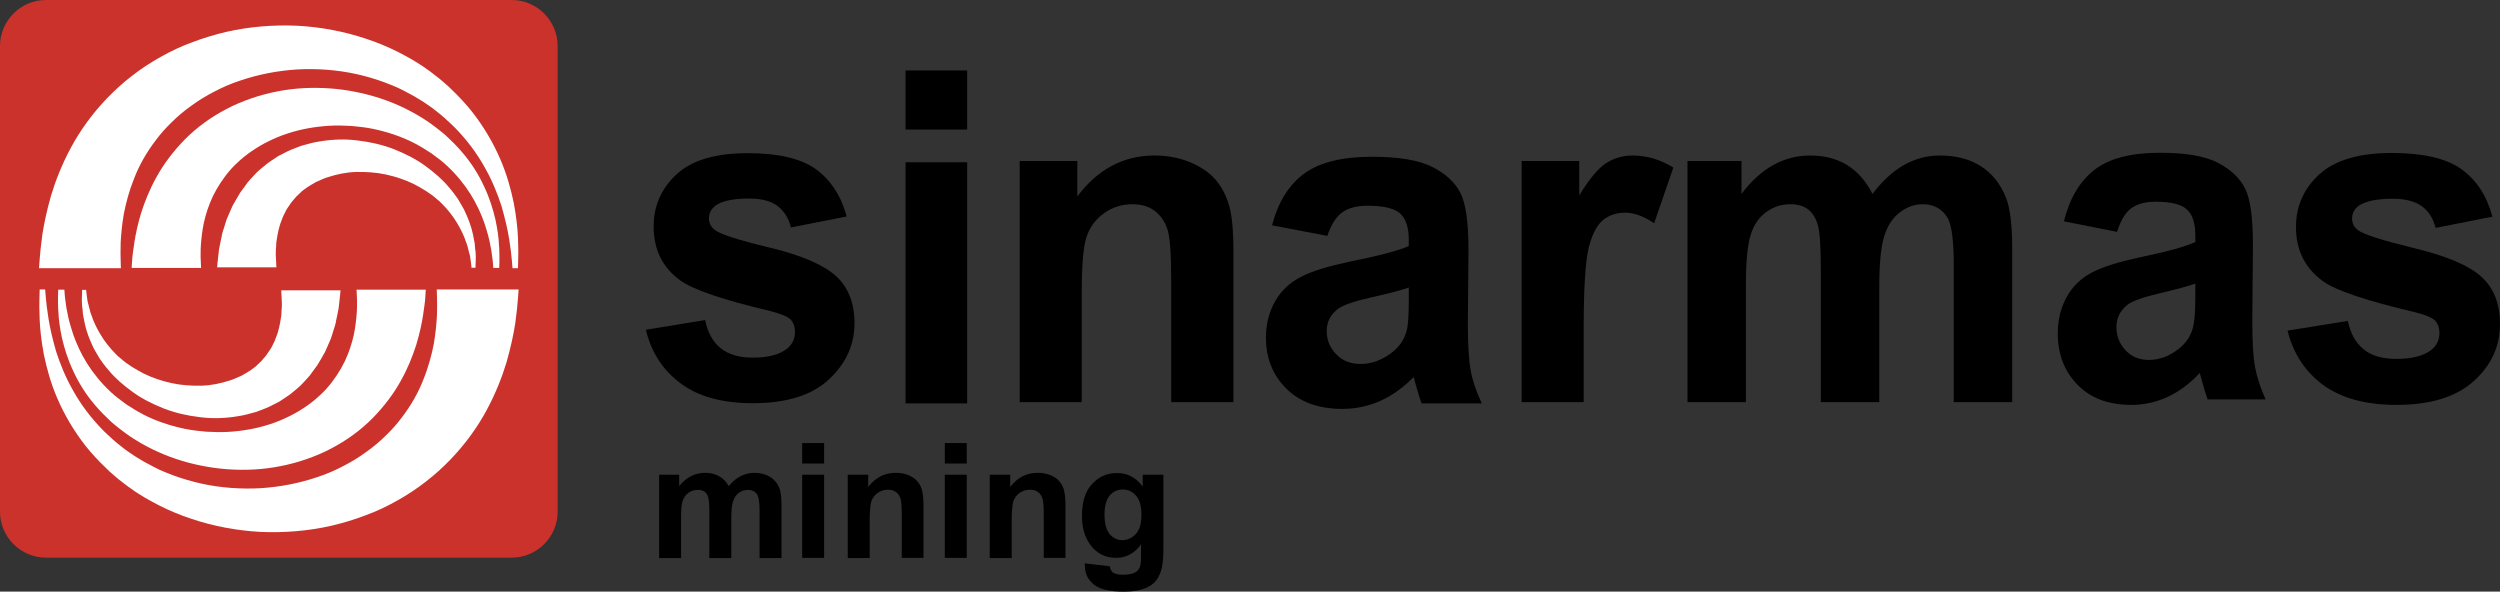 <?xml version="1.0" encoding="utf-8"?>
<!-- Generator: Adobe Illustrator 20.1.0, SVG Export Plug-In . SVG Version: 6.00 Build 0)  -->
<svg version="1.1" xmlns="http://www.w3.org/2000/svg" xmlns:xlink="http://www.w3.org/1999/xlink" x="0px" y="0px"
	 viewBox="0 0 1184.9 280.4" style="enable-background:new 0 0 1184.9 280.4;" xml:space="preserve">
<rect x="0" y="0" width="1184.9" height="280.4" fill="#333333" stroke="none"/>
<style type="text/css">
	.st0{display:none;}
	.st1{display:inline;}
	.st2{fill:#868686;}
	.st3{fill:#CC322C;}
	.st4{fill:#FFFFFF;}
	.st5{fill:#000000;}
</style>
<g id="Layer_19">
</g>
<g id="Layer_18">
</g>
<g id="Layer_17">
</g>
<g id="Layer_16">
</g>
<g id="Layer_15">
</g>
<g id="Layer_14">
</g>
<g id="Layer_13">
</g>
<g id="Layer_12" class="st0">
	<g class="st1">
		<path class="st2" d="M306.1,156.3l28.1-4.6c1.2,5.8,3.6,10.3,7.3,13.3c3.7,3,8.8,4.5,15.3,4.5c7.2,0,12.7-1.4,16.3-4.3
			c2.5-2,3.7-4.7,3.7-8c0-2.3-0.7-4.2-2-5.7c-1.4-1.4-4.5-2.7-9.4-4c-22.6-5.3-36.9-10.2-43-14.6c-8.4-6.1-12.6-14.6-12.6-25.5
			c0-9.8,3.6-18.1,10.9-24.8c7.2-6.7,18.5-10,33.7-10c14.5,0,25.2,2.5,32.3,7.6c7,5.1,11.9,12.5,14.6,22.4l-26.4,5.2
			c-1.1-4.4-3.3-7.8-6.4-10.2c-3.2-2.4-7.7-3.5-13.5-3.5c-7.4,0-12.7,1.1-15.8,3.3c-2.1,1.6-3.2,3.6-3.2,6.1c0,2.1,0.9,4,2.8,5.5
			c2.5,2,11.2,4.8,26.2,8.4c14.9,3.6,25.3,8.1,31.2,13.4c5.8,5.3,8.8,12.8,8.8,22.3c0,10.4-4.1,19.3-12.2,26.8
			c-8.1,7.5-20.1,11.2-36,11.2c-14.4,0-25.8-3.1-34.2-9.4C314.2,175.5,308.7,167,306.1,156.3z"/>
		<path class="st2" d="M429.2,61.4v-28h29.2v28H429.2z M429.2,191.2V76.9h29.2v114.3H429.2z"/>
		<path class="st2" d="M584.5,190.6h-29.4v-58.3c0-12.3-0.6-20.3-1.9-24c-1.3-3.6-3.3-6.4-6.1-8.5c-2.8-2-6.2-3-10.2-3
			c-5.1,0-9.7,1.4-13.7,4.3c-4,2.9-6.8,6.7-8.3,11.4c-1.5,4.7-2.2,13.5-2.2,26.3v51.8h-29.4V76.3h27.3v16.8
			c9.7-12.9,21.9-19.4,36.6-19.4c6.5,0,12.4,1.2,17.8,3.6c5.4,2.4,9.4,5.5,12.2,9.2c2.8,3.7,4.7,8,5.8,12.7
			c1.1,4.7,1.6,11.5,1.6,20.3V190.6z"/>
		<path class="st2" d="M629.1,111.8l-26.2-5c2.9-11.1,8-19.2,15.2-24.5c7.2-5.3,17.9-8,32-8c12.9,0,22.4,1.6,28.7,4.8
			c6.3,3.2,10.7,7.2,13.3,12.2c2.6,4.9,3.9,13.9,3.9,27.1l-0.3,35.3c0,10,0.5,17.5,1.4,22.2c0.9,4.8,2.7,9.9,5.2,15.3h-28.5
			c-0.8-2-1.7-5-2.8-8.9c-0.5-1.8-0.8-3-1-3.6c-4.9,5-10.2,8.8-15.8,11.3c-5.6,2.5-11.6,3.8-18,3.8c-11.2,0-20.1-3.2-26.5-9.6
			c-6.5-6.4-9.7-14.5-9.7-24.2c0-6.5,1.5-12.2,4.4-17.3c2.9-5.1,7.1-8.9,12.4-11.6c5.3-2.7,13-5,22.9-7.1c13.5-2.7,22.8-5.1,28-7.4
			v-3c0-5.8-1.4-10-4.1-12.4c-2.7-2.5-7.9-3.7-15.5-3.7c-5.1,0-9.1,1.1-12,3.2C633.2,102.8,630.9,106.5,629.1,111.8z M667.7,136.3
			c-3.7,1.3-9.5,2.8-17.6,4.6c-8,1.8-13.2,3.6-15.7,5.3c-3.8,2.8-5.6,6.4-5.6,10.7c0,4.2,1.5,7.9,4.5,11c3,3.1,6.8,4.6,11.5,4.6
			c5.2,0,10.2-1.8,14.9-5.4c3.5-2.7,5.8-6.1,6.9-10c0.8-2.6,1.1-7.5,1.1-14.7V136.3z"/>
		<path class="st2" d="M750.5,190.6h-29.3V76.3h27.3v16.3c4.7-7.7,8.9-12.7,12.6-15.2c3.7-2.4,8-3.7,12.7-3.7
			c6.7,0,13.1,1.9,19.3,5.7l-9.1,26.4c-4.9-3.3-9.5-5-13.8-5c-4.1,0-7.6,1.2-10.4,3.5c-2.9,2.3-5.1,6.6-6.7,12.6
			c-1.6,6.1-2.5,18.9-2.5,38.3V190.6z"/>
		<path class="st2" d="M799.9,76.3h25.5v15.6c9.1-12.1,20-18.2,32.6-18.2c6.7,0,12.5,1.5,17.4,4.5c4.9,3,9,7.6,12.1,13.7
			c4.6-6.1,9.6-10.7,14.9-13.7c5.3-3,11-4.5,17-4.5c7.7,0,14.2,1.7,19.5,5.1c5.3,3.4,9.3,8.4,11.9,15c1.9,4.9,2.9,12.8,2.9,23.7
			v73.1H926v-65.3c0-11.3-1-18.7-2.9-22c-2.6-4.3-6.5-6.5-11.8-6.5c-3.9,0-7.5,1.3-10.9,3.9c-3.4,2.6-5.9,6.4-7.4,11.4
			c-1.5,5-2.3,12.9-2.3,23.6v54.9h-27.7v-62.7c0-11.1-0.5-18.3-1.5-21.5c-1-3.2-2.5-5.6-4.6-7.2c-2.1-1.6-4.9-2.4-8.4-2.4
			c-4.3,0-8.1,1.3-11.5,3.8c-3.4,2.5-5.9,6.1-7.3,10.9c-1.5,4.7-2.2,12.6-2.2,23.6v55.5h-27.7V76.3z"/>
		<path class="st2" d="M1003.4,109.9l-25.2-5c2.8-11.1,7.7-19.2,14.6-24.5c6.9-5.3,17.2-8,30.8-8c12.4,0,21.6,1.6,27.7,4.8
			c6.1,3.2,10.3,7.2,12.8,12.2c2.5,4.9,3.7,13.9,3.7,27.1l-0.3,35.3c0,10,0.4,17.5,1.3,22.2c0.9,4.8,2.6,9.9,5,15.3h-27.5
			c-0.7-2-1.6-5-2.7-8.9c-0.5-1.8-0.8-3-1-3.6c-4.7,5-9.8,8.8-15.2,11.3c-5.4,2.5-11.2,3.8-17.3,3.8c-10.8,0-19.3-3.2-25.5-9.6
			c-6.2-6.4-9.3-14.5-9.3-24.2c0-6.5,1.4-12.2,4.2-17.3c2.8-5.1,6.8-8.9,11.9-11.6c5.1-2.7,12.5-5,22.1-7.1c13-2.7,22-5.1,27-7.4v-3
			c0-5.8-1.3-10-4-12.4c-2.6-2.5-7.6-3.7-14.9-3.7c-4.9,0-8.8,1.1-11.6,3.2C1007.3,100.8,1005.1,104.5,1003.4,109.9z M1040.5,134.4
			c-3.6,1.3-9.2,2.8-16.9,4.6c-7.7,1.8-12.7,3.6-15.1,5.3c-3.6,2.8-5.4,6.4-5.4,10.7c0,4.2,1.4,7.9,4.3,11c2.9,3.1,6.6,4.6,11.1,4.6
			c5,0,9.8-1.8,14.3-5.4c3.4-2.7,5.6-6.1,6.6-10c0.7-2.6,1.1-7.5,1.1-14.7V134.4z"/>
		<path class="st2" d="M1084.2,156.7l28.6-4.6c1.2,5.9,3.7,10.4,7.4,13.4c3.7,3.1,8.9,4.6,15.6,4.6c7.4,0,12.9-1.4,16.6-4.3
			c2.5-2,3.8-4.7,3.8-8.1c0-2.3-0.7-4.2-2-5.7c-1.4-1.4-4.6-2.8-9.5-4c-23-5.4-37.6-10.3-43.7-14.7c-8.5-6.2-12.8-14.7-12.8-25.7
			c0-9.9,3.7-18.2,11.1-25c7.4-6.7,18.8-10.1,34.3-10.1c14.7,0,25.7,2.5,32.9,7.6c7.2,5.1,12.1,12.6,14.8,22.6l-26.9,5.3
			c-1.2-4.5-3.3-7.9-6.5-10.2c-3.2-2.4-7.8-3.6-13.8-3.6c-7.5,0-12.9,1.1-16.1,3.3c-2.2,1.6-3.2,3.6-3.2,6.1c0,2.2,0.9,4,2.8,5.5
			c2.6,2,11.5,4.8,26.6,8.5c15.2,3.7,25.8,8.1,31.8,13.5c6,5.4,8.9,12.9,8.9,22.5c0,10.5-4.1,19.5-12.4,27
			c-8.3,7.5-20.5,11.3-36.6,11.3c-14.7,0-26.3-3.2-34.9-9.5C1092.5,176.1,1086.9,167.5,1084.2,156.7z"/>
	</g>
</g>
<g id="Layer_11">
</g>
<g id="Layer_10">
</g>
<g id="Layer_9">
</g>
<g id="Layer_8">
</g>
<g id="Layer_7">
</g>
<g id="Layer_6">
</g>
<g id="Layer_5">
</g>
<g id="Layer_4">
</g>
<g id="Layer_2">
	<g>
		<path class="st3" d="M242.5,264.3H21.8c-12,0-21.8-9.8-21.8-21.8V21.8C0,9.8,9.8,0,21.8,0h220.7c12,0,21.8,9.8,21.8,21.8v220.7
			C264.3,254.5,254.5,264.3,242.5,264.3z"/>
		<path class="st4" d="M242.9,127.1c0,0-0.1-1.3-0.3-3.7c-0.2-2.4-0.6-5.9-1.3-10.2c-0.7-4.4-1.9-9.6-3.6-15.5
			c-1.9-5.8-4.4-12.2-8.1-18.6c-3.6-6.5-8.4-12.9-14.2-18.8c-3-2.9-6.1-5.8-9.6-8.4c-1.7-1.4-3.6-2.5-5.4-3.8
			c-1.9-1.1-3.8-2.4-5.8-3.4c-1.9-1.1-4-2.1-6-3.1c-2.1-0.9-4.2-1.8-6.4-2.6c-4.3-1.6-8.8-2.9-13.3-3.9c-9.1-2-18.6-2.7-28-2.2
			c-9.4,0.6-18.6,2.4-27.1,5.3c-4.3,1.4-8.4,3.2-12.2,5.2c-3.9,2-7.5,4.2-10.9,6.7c-3.4,2.4-6.5,5-9.3,7.8c-2.8,2.7-5.4,5.6-7.6,8.6
			c-4.5,5.9-7.9,12-10.2,18c-2.4,5.9-3.9,11.7-4.9,16.8c-0.9,5.2-1.3,9.8-1.5,13.6c-0.1,3.8-0.1,6.9,0,9c0.1,2.1,0.1,3.2,0.1,3.2
			H18.5c0,0,0.1-1.5,0.3-4.2c0.2-2.7,0.6-6.8,1.3-11.9c0.8-5.1,2.1-11.3,4.1-18.3c2.1-7,5.1-14.7,9.4-22.7c4.3-8,10-16,17.2-23.5
			c3.6-3.7,7.5-7.3,11.7-10.5c4.2-3.3,8.8-6.3,13.6-9c4.8-2.7,9.8-5.1,15.1-7c5.2-2,10.6-3.6,16.1-4.9c11-2.5,22.4-3.4,33.6-2.9
			c11.2,0.6,22.3,2.7,32.7,6.2c5.2,1.7,10.2,3.8,15,6.2c2.4,1.2,4.7,2.5,7,3.8c2.2,1.4,4.5,2.7,6.6,4.3c2.1,1.4,4.1,3.1,6.1,4.6
			c1.9,1.7,3.9,3.2,5.6,5c3.6,3.4,6.9,7,9.8,10.6c5.8,7.4,10.2,15.1,13.4,22.5c3.2,7.4,5.1,14.5,6.4,20.8c1.2,6.3,1.8,11.9,2,16.5
			c0.2,4.6,0.2,8.2,0.1,10.6c-0.1,2.4-0.1,3.8-0.1,3.8H242.9z"/>
		<path class="st4" d="M233.8,127.1c0,0-0.1-1-0.2-2.8c-0.1-0.9-0.2-2-0.4-3.2c-0.2-1.3-0.3-2.7-0.7-4.3c-0.5-3.2-1.6-7.1-3-11.3
			c-1.5-4.2-3.6-8.9-6.5-13.5c-2.9-4.6-6.6-9.2-11.1-13.4c-2.2-2.1-4.8-4-7.4-5.9c-2.7-1.8-5.5-3.5-8.4-5c-5.9-3-12.5-5.2-19.2-6.6
			c-3.4-0.7-6.8-1.1-10.3-1.4c-3.5-0.2-7-0.3-10.4-0.1c-6.9,0.4-13.7,1.6-20,3.7c-3.1,1-6.2,2.3-9,3.7c-2.9,1.4-5.5,3-8,4.7
			c-2.5,1.7-4.8,3.6-6.8,5.5c-2.1,1.9-3.9,4-5.5,6.1c-3.2,4.2-5.7,8.6-7.4,12.9c-1.7,4.3-2.8,8.4-3.4,12.1c-0.6,3.8-0.9,7.1-1,9.9
			c-0.1,2.8,0,5,0.1,6.5c0.1,1.5,0.1,2.3,0.1,2.3H62.4c0,0,0.1-1.1,0.2-3.2c0.1-2.1,0.5-5.1,1.1-9c0.6-3.9,1.6-8.6,3.2-13.9
			c1.7-5.3,4-11.2,7.4-17.2c3.3-6,7.9-12.1,13.4-17.7c2.8-2.8,5.8-5.4,9.1-7.8c3.3-2.4,6.8-4.6,10.5-6.5c3.7-2,7.6-3.6,11.6-5
			c4-1.4,8.1-2.5,12.2-3.3c8.3-1.7,16.9-2.1,25.3-1.5c4.2,0.3,8.4,0.9,12.4,1.7c4.1,0.8,8.1,1.9,12,3.2c7.8,2.6,15,6.2,21.5,10.5
			c3.2,2.2,6.2,4.5,9,6.9c2.7,2.5,5.3,5.1,7.6,7.8c4.6,5.3,8.1,11,10.6,16.5c2.6,5.5,4.2,10.8,5.3,15.5c1,4.7,1.6,8.9,1.7,12.3
			c0.2,1.7,0.1,3.3,0.2,4.6c0,1.4,0,2.5,0,3.3c-0.1,1.8-0.1,2.8-0.1,2.8H233.8z"/>
		<path class="st4" d="M223.5,127.1c0,0-0.1-0.7-0.2-1.9c-0.1-0.6-0.2-1.4-0.3-2.3c-0.1-0.4-0.1-0.9-0.2-1.4c-0.1-0.5-0.2-1-0.4-1.5
			c-0.3-1.1-0.6-2.3-0.9-3.6c-0.4-1.3-1-2.6-1.5-4.1c-1.2-2.9-2.8-5.9-4.9-9c-0.5-0.8-1.2-1.5-1.7-2.3c-0.6-0.7-1.2-1.5-1.9-2.3
			c-0.7-0.7-1.4-1.4-2.1-2.2c-0.4-0.4-0.7-0.7-1.1-1.1c-0.4-0.3-0.8-0.7-1.2-1c-3.1-2.8-7-5.1-11-7.2c-4.1-2-8.6-3.5-13.2-4.5
			c-4.6-1-9.4-1.3-14-1.2c-4.7,0.1-9.2,1.1-13.3,2.4c-2.1,0.6-4,1.6-5.9,2.4c-1.8,1.1-3.6,2-5.1,3.2c-0.8,0.6-1.6,1.1-2.2,1.8
			c-0.7,0.6-1.4,1.3-2,1.9c-1.1,1.4-2.4,2.6-3.3,4.2c-0.5,0.7-1,1.4-1.4,2.1c-0.4,0.7-0.7,1.5-1.1,2.2c-0.2,0.4-0.4,0.7-0.5,1
			c-0.1,0.4-0.3,0.8-0.4,1.1c-0.3,0.7-0.5,1.4-0.8,2.1c-0.3,0.7-0.4,1.4-0.6,2.1c-0.2,0.7-0.4,1.4-0.5,2.1c-0.2,0.6-0.3,1.4-0.4,2
			c-0.1,0.7-0.2,1.3-0.3,1.9c-0.1,0.6-0.2,1.2-0.2,1.8c0,0.6,0,1.2-0.1,1.8c-0.1,1.1-0.1,2.1-0.1,3.1c0.2,3.8,0.3,6,0.3,6h-28.1
			c0,0,0.1-0.8,0.2-2.2c0.2-1.5,0.4-3.6,0.7-6.3c0.3-1.4,0.6-2.9,0.9-4.5c0.2-0.8,0.4-1.7,0.5-2.5c0.2-0.9,0.5-1.8,0.8-2.7
			c0.3-0.9,0.6-1.9,0.9-2.9c0.3-1,0.6-2,1.1-3c0.4-1,0.9-2.1,1.4-3.2c0.5-1.1,0.9-2.2,1.6-3.2c0.6-1.1,1.2-2.2,1.9-3.3
			c0.3-0.6,0.7-1.1,1-1.7c0.4-0.5,0.8-1.1,1.2-1.6c0.8-1.1,1.6-2.2,2.4-3.3c0.9-1.1,1.9-2.1,2.8-3.1c1.9-2.2,4.2-3.9,6.5-5.8
			c1.2-0.9,2.5-1.7,3.7-2.5c1.2-0.9,2.6-1.6,3.9-2.2c2.6-1.5,5.5-2.5,8.4-3.6c2.9-0.8,5.9-1.7,8.9-2.1c6-1,12.1-1.2,18-0.4
			c5.9,0.7,11.6,2,17,4.1c5.3,2.1,10.3,4.6,14.7,7.8c4.4,3.2,8.3,6.5,11.4,10.3c0.4,0.5,0.8,0.9,1.2,1.4c0.4,0.5,0.7,1,1.1,1.4
			c0.7,1,1.4,1.9,2,2.8c0.6,1,1.2,2,1.7,2.9c0.5,1,1.1,1.8,1.5,2.8c1.8,3.8,3.1,7.4,3.8,10.7c0.3,1.7,0.7,3.2,0.9,4.6
			c0.1,1.5,0.2,2.8,0.4,4c0,0.6,0.1,1.2,0.1,1.7c0,0.5,0,1,0,1.5c0,0.9,0,1.7-0.1,2.3c0,1.2,0,2,0,2H223.5z"/>
		<path class="st4" d="M21.4,137.2c0,0,0.1,1.3,0.3,3.7c0.2,2.4,0.6,5.9,1.3,10.2c0.7,4.4,1.9,9.6,3.6,15.5
			c1.9,5.8,4.4,12.2,8.1,18.6c3.6,6.5,8.4,12.9,14.2,18.8c3,2.9,6.1,5.8,9.6,8.4c1.7,1.4,3.6,2.5,5.4,3.8c1.9,1.1,3.8,2.4,5.8,3.4
			c1.9,1.1,4,2.1,6,3.1c2.1,0.9,4.2,1.8,6.4,2.6c4.3,1.6,8.8,2.9,13.3,3.9c9.1,2,18.6,2.7,28,2.2c9.4-0.6,18.6-2.4,27.1-5.3
			c4.3-1.4,8.4-3.2,12.2-5.2c3.9-2,7.5-4.2,10.9-6.7c3.4-2.4,6.5-5,9.3-7.8c2.8-2.7,5.4-5.6,7.6-8.6c4.5-5.9,7.9-12,10.2-18
			c2.4-5.9,3.9-11.7,4.9-16.8c0.9-5.2,1.3-9.8,1.5-13.6c0.1-3.8,0.1-6.9,0-9c-0.1-2.1-0.1-3.2-0.1-3.2h38.8c0,0-0.1,1.5-0.3,4.2
			c-0.2,2.7-0.6,6.8-1.3,11.9c-0.8,5.1-2.1,11.3-4.1,18.3c-2.1,7-5.1,14.7-9.4,22.7c-4.3,8-10,16-17.2,23.5
			c-3.6,3.7-7.5,7.3-11.7,10.5c-4.2,3.3-8.8,6.3-13.6,9c-4.8,2.7-9.8,5.1-15.1,7c-5.2,2-10.6,3.6-16.1,4.9
			c-11,2.5-22.4,3.4-33.6,2.9c-11.2-0.6-22.3-2.7-32.7-6.2c-5.2-1.7-10.2-3.8-15-6.2c-2.4-1.2-4.7-2.5-7-3.8
			c-2.2-1.4-4.5-2.7-6.6-4.3c-2.1-1.4-4.1-3.1-6.1-4.6c-1.9-1.7-3.9-3.2-5.6-5c-3.6-3.4-6.9-7-9.8-10.6
			c-5.8-7.4-10.2-15.1-13.4-22.5c-3.2-7.4-5.1-14.5-6.4-20.8c-1.2-6.3-1.8-11.9-2-16.5c-0.2-4.6-0.2-8.2-0.1-10.6
			c0.1-2.4,0.1-3.8,0.1-3.8H21.4z"/>
		<path class="st4" d="M30.5,137.2c0,0,0.1,1,0.2,2.8c0.1,0.9,0.2,2,0.4,3.2c0.2,1.3,0.3,2.7,0.7,4.3c0.5,3.2,1.6,7.1,3,11.3
			c1.5,4.2,3.6,8.9,6.5,13.5c2.9,4.6,6.6,9.2,11.1,13.4c2.2,2.1,4.8,4,7.4,5.9c2.7,1.8,5.5,3.5,8.4,5c5.9,3,12.5,5.2,19.2,6.6
			c3.4,0.7,6.8,1.1,10.3,1.4c3.5,0.2,7,0.3,10.4,0.1c6.9-0.4,13.7-1.6,20-3.7c3.1-1,6.2-2.3,9-3.7c2.9-1.4,5.5-3,8-4.7
			c2.5-1.7,4.8-3.6,6.8-5.5c2.1-1.9,3.9-4,5.5-6.1c3.2-4.2,5.7-8.6,7.4-12.9c1.7-4.3,2.8-8.4,3.4-12.1c0.6-3.8,0.9-7.1,1-9.9
			c0.1-2.8,0-5-0.1-6.5c-0.1-1.5-0.1-2.3-0.1-2.3h32.8c0,0-0.1,1.1-0.2,3.2c-0.1,2.1-0.5,5.1-1.1,9c-0.6,3.9-1.6,8.6-3.2,13.9
			c-1.7,5.3-4,11.2-7.4,17.2c-3.3,6-7.9,12.1-13.4,17.7c-2.8,2.8-5.8,5.4-9.1,7.8c-3.3,2.4-6.8,4.6-10.5,6.5c-3.7,2-7.6,3.6-11.6,5
			c-4,1.4-8.1,2.5-12.2,3.3c-8.3,1.7-16.9,2.1-25.3,1.5c-4.2-0.3-8.4-0.9-12.4-1.7c-4.1-0.8-8.1-1.9-12-3.2
			c-7.8-2.6-15-6.2-21.5-10.5c-3.2-2.2-6.2-4.5-9-6.9c-2.7-2.5-5.3-5.1-7.6-7.8c-4.6-5.3-8.1-11-10.6-16.5
			c-2.6-5.5-4.2-10.8-5.3-15.5c-1-4.7-1.6-8.9-1.7-12.3c-0.2-1.7-0.1-3.3-0.2-4.6c0-1.4,0-2.5,0-3.3c0.1-1.8,0.1-2.8,0.1-2.8H30.5z"
			/>
		<path class="st4" d="M40.8,137.2c0,0,0.1,0.7,0.2,1.9c0.1,0.6,0.2,1.4,0.3,2.3c0.1,0.4,0.1,0.9,0.2,1.4c0.1,0.5,0.2,1,0.4,1.5
			c0.3,1.1,0.6,2.3,0.9,3.6c0.4,1.3,1,2.6,1.5,4.1c1.2,2.9,2.8,5.9,4.9,9c0.5,0.8,1.2,1.5,1.7,2.3c0.6,0.7,1.2,1.5,1.9,2.3
			c0.7,0.7,1.4,1.4,2.1,2.2c0.4,0.4,0.7,0.7,1.1,1.1c0.4,0.3,0.8,0.7,1.2,1c3.1,2.8,7,5.1,11,7.2c4.1,2,8.6,3.5,13.2,4.5
			c4.6,1,9.4,1.3,14,1.2c4.7-0.1,9.2-1.1,13.3-2.4c2.1-0.6,4-1.6,5.9-2.4c1.8-1.1,3.6-2,5.1-3.2c0.8-0.6,1.6-1.1,2.2-1.8
			c0.7-0.6,1.4-1.3,2-1.9c1.1-1.4,2.4-2.6,3.3-4.2c0.5-0.7,1-1.4,1.4-2.1c0.4-0.7,0.7-1.5,1.1-2.2c0.2-0.4,0.4-0.7,0.5-1
			c0.1-0.4,0.3-0.8,0.4-1.1c0.3-0.7,0.5-1.4,0.8-2.1c0.3-0.7,0.4-1.4,0.6-2.1c0.2-0.7,0.4-1.4,0.5-2.1c0.2-0.6,0.3-1.4,0.4-2
			c0.1-0.7,0.2-1.3,0.3-1.9c0.1-0.6,0.2-1.2,0.2-1.8c0-0.6,0-1.2,0.1-1.8c0.1-1.1,0.1-2.1,0.1-3.1c-0.2-3.8-0.3-6-0.3-6h28.1
			c0,0-0.1,0.8-0.2,2.2c-0.2,1.5-0.4,3.6-0.7,6.3c-0.3,1.4-0.6,2.9-0.9,4.5c-0.2,0.8-0.4,1.7-0.5,2.5c-0.2,0.9-0.5,1.8-0.8,2.7
			c-0.3,0.9-0.6,1.9-0.9,2.9c-0.3,1-0.6,2-1.1,3c-0.4,1-0.9,2.1-1.4,3.2c-0.5,1.1-0.9,2.2-1.6,3.2c-0.6,1.1-1.2,2.2-1.9,3.3
			c-0.3,0.6-0.7,1.1-1,1.7c-0.4,0.5-0.8,1.1-1.2,1.6c-0.8,1.1-1.6,2.2-2.4,3.3c-0.9,1.1-1.9,2.1-2.8,3.1c-1.9,2.2-4.2,3.9-6.5,5.8
			c-1.2,0.9-2.5,1.7-3.7,2.5c-1.2,0.9-2.6,1.6-3.9,2.2c-2.6,1.5-5.5,2.5-8.4,3.6c-2.9,0.8-5.9,1.7-8.9,2.1c-6,1-12.1,1.2-18,0.4
			c-5.9-0.7-11.6-2-17-4.1c-5.3-2.1-10.3-4.6-14.7-7.8c-4.4-3.2-8.3-6.5-11.4-10.3c-0.4-0.5-0.8-0.9-1.2-1.4c-0.4-0.5-0.7-1-1.1-1.4
			c-0.7-1-1.4-1.9-2-2.8c-0.6-1-1.2-2-1.7-2.9c-0.5-1-1.1-1.8-1.5-2.8c-1.8-3.8-3.1-7.4-3.8-10.7c-0.3-1.7-0.7-3.2-0.9-4.6
			c-0.1-1.5-0.2-2.8-0.4-4c0-0.6-0.1-1.2-0.1-1.7c0-0.5,0-1,0-1.5c0-0.9,0-1.7,0.1-2.3c0-1.2,0-2,0-2H40.8z"/>
		<g>
			<path class="st5" d="M306.1,156.3l28.1-4.6c1.2,5.8,3.6,10.3,7.3,13.3c3.7,3,8.8,4.5,15.3,4.5c7.2,0,12.7-1.4,16.3-4.3
				c2.5-2,3.7-4.7,3.7-8c0-2.3-0.7-4.2-2-5.7c-1.4-1.4-4.5-2.7-9.4-4c-22.6-5.3-36.9-10.2-43-14.6c-8.4-6.1-12.6-14.6-12.6-25.5
				c0-9.8,3.6-18.1,10.9-24.8c7.2-6.7,18.5-10,33.7-10c14.5,0,25.2,2.5,32.3,7.6c7,5.1,11.9,12.5,14.6,22.4l-26.4,5.2
				c-1.1-4.4-3.3-7.8-6.4-10.2c-3.2-2.4-7.7-3.5-13.5-3.5c-7.4,0-12.7,1.1-15.8,3.3c-2.1,1.6-3.2,3.6-3.2,6.1c0,2.1,0.9,4,2.8,5.5
				c2.5,2,11.2,4.8,26.2,8.4c14.9,3.6,25.3,8.1,31.2,13.4c5.8,5.3,8.8,12.8,8.8,22.3c0,10.4-4.1,19.3-12.2,26.8
				c-8.1,7.5-20.1,11.2-36,11.2c-14.4,0-25.8-3.1-34.2-9.4C314.2,175.5,308.7,167,306.1,156.3z"/>
			<path class="st5" d="M429.2,61.4v-28h29.2v28H429.2z M429.2,191.2V76.9h29.2v114.3H429.2z"/>
			<path class="st5" d="M584.5,190.6h-29.4v-58.3c0-12.3-0.6-20.3-1.9-24c-1.3-3.6-3.3-6.4-6.1-8.5c-2.8-2-6.2-3-10.2-3
				c-5.1,0-9.7,1.4-13.7,4.3c-4,2.9-6.8,6.7-8.3,11.4c-1.5,4.7-2.2,13.5-2.2,26.3v51.8h-29.4V76.3h27.3v16.8
				c9.7-12.9,21.9-19.4,36.6-19.4c6.5,0,12.4,1.2,17.8,3.6c5.4,2.4,9.4,5.5,12.2,9.2c2.8,3.7,4.7,8,5.8,12.7
				c1.1,4.7,1.6,11.5,1.6,20.3V190.6z"/>
			<path class="st5" d="M629.1,111.8l-26.2-5c2.9-11.1,8-19.2,15.2-24.5c7.2-5.3,17.9-8,32-8c12.9,0,22.4,1.6,28.7,4.8
				c6.3,3.2,10.7,7.2,13.3,12.2c2.6,4.9,3.9,13.9,3.9,27.1l-0.3,35.3c0,10,0.5,17.5,1.4,22.2c0.9,4.8,2.7,9.9,5.2,15.3h-28.5
				c-0.8-2-1.7-5-2.8-8.9c-0.5-1.8-0.8-3-1-3.6c-4.9,5-10.2,8.8-15.8,11.3c-5.6,2.5-11.6,3.8-18,3.8c-11.2,0-20.1-3.2-26.5-9.6
				c-6.5-6.4-9.7-14.5-9.7-24.2c0-6.5,1.5-12.2,4.4-17.3c2.9-5.1,7.1-8.9,12.4-11.6c5.3-2.7,13-5,22.9-7.1c13.5-2.7,22.8-5.1,28-7.4
				v-3c0-5.8-1.4-10-4.1-12.4c-2.7-2.5-7.9-3.7-15.5-3.7c-5.1,0-9.1,1.1-12,3.2C633.2,102.8,630.9,106.5,629.1,111.8z M667.7,136.3
				c-3.7,1.3-9.5,2.8-17.6,4.6c-8,1.8-13.2,3.6-15.7,5.3c-3.8,2.8-5.6,6.4-5.6,10.7c0,4.2,1.5,7.9,4.5,11c3,3.1,6.8,4.6,11.5,4.6
				c5.2,0,10.2-1.8,14.9-5.4c3.5-2.7,5.8-6.1,6.9-10c0.8-2.6,1.1-7.5,1.1-14.7V136.3z"/>
			<path class="st5" d="M750.5,190.6h-29.3V76.3h27.3v16.3c4.7-7.7,8.9-12.7,12.6-15.2c3.7-2.4,8-3.7,12.7-3.7
				c6.7,0,13.1,1.9,19.3,5.7l-9.1,26.4c-4.9-3.3-9.5-5-13.8-5c-4.1,0-7.6,1.2-10.4,3.5c-2.9,2.3-5.1,6.6-6.7,12.6
				c-1.6,6.1-2.5,18.9-2.5,38.3V190.6z"/>
			<path class="st5" d="M799.9,76.3h25.5v15.6c9.1-12.1,20-18.2,32.6-18.2c6.7,0,12.5,1.5,17.4,4.5c4.9,3,9,7.6,12.1,13.7
				c4.6-6.1,9.6-10.7,14.9-13.7c5.3-3,11-4.5,17-4.5c7.7,0,14.2,1.7,19.5,5.1c5.3,3.4,9.3,8.4,11.9,15c1.9,4.9,2.9,12.8,2.9,23.7
				v73.1H926v-65.3c0-11.3-1-18.7-2.9-22c-2.6-4.3-6.5-6.5-11.8-6.5c-3.9,0-7.5,1.3-10.9,3.9c-3.4,2.6-5.9,6.4-7.4,11.4
				c-1.5,5-2.3,12.9-2.3,23.6v54.9h-27.7v-62.7c0-11.1-0.5-18.3-1.5-21.5c-1-3.2-2.5-5.6-4.6-7.2c-2.1-1.6-4.9-2.4-8.4-2.4
				c-4.3,0-8.1,1.3-11.5,3.8c-3.4,2.5-5.9,6.1-7.3,10.9c-1.5,4.7-2.2,12.6-2.2,23.6v55.5h-27.7V76.3z"/>
			<path class="st5" d="M1003.4,109.9l-25.2-5c2.8-11.1,7.7-19.2,14.6-24.5c6.9-5.3,17.2-8,30.8-8c12.4,0,21.6,1.6,27.7,4.8
				c6.1,3.2,10.3,7.2,12.8,12.2c2.5,4.9,3.7,13.9,3.7,27.1l-0.3,35.3c0,10,0.4,17.5,1.3,22.2c0.9,4.8,2.6,9.9,5,15.3h-27.5
				c-0.7-2-1.6-5-2.7-8.9c-0.5-1.8-0.8-3-1-3.6c-4.7,5-9.8,8.8-15.2,11.3c-5.4,2.5-11.2,3.8-17.3,3.8c-10.8,0-19.3-3.2-25.5-9.6
				c-6.2-6.4-9.3-14.5-9.3-24.2c0-6.5,1.4-12.2,4.2-17.3c2.8-5.1,6.8-8.9,11.9-11.6c5.1-2.7,12.5-5,22.1-7.1c13-2.7,22-5.1,27-7.4
				v-3c0-5.8-1.3-10-4-12.4c-2.6-2.5-7.6-3.7-14.9-3.7c-4.9,0-8.8,1.1-11.6,3.2C1007.3,100.8,1005.1,104.5,1003.4,109.9z
				 M1040.5,134.4c-3.6,1.3-9.2,2.8-16.9,4.6c-7.7,1.8-12.7,3.6-15.1,5.3c-3.6,2.8-5.4,6.4-5.4,10.7c0,4.2,1.4,7.9,4.3,11
				c2.9,3.1,6.6,4.6,11.1,4.6c5,0,9.8-1.8,14.3-5.4c3.4-2.7,5.6-6.1,6.6-10c0.7-2.6,1.1-7.5,1.1-14.7V134.4z"/>
			<path class="st5" d="M1084.2,156.7l28.6-4.6c1.2,5.9,3.7,10.4,7.4,13.4c3.7,3.1,8.9,4.6,15.6,4.6c7.4,0,12.9-1.4,16.6-4.3
				c2.5-2,3.8-4.7,3.8-8.1c0-2.3-0.7-4.2-2-5.7c-1.4-1.4-4.6-2.8-9.5-4c-23-5.4-37.6-10.3-43.7-14.7c-8.5-6.2-12.8-14.7-12.8-25.7
				c0-9.9,3.7-18.2,11.1-25c7.4-6.7,18.8-10.1,34.3-10.1c14.7,0,25.7,2.5,32.9,7.6c7.2,5.1,12.1,12.6,14.8,22.6l-26.9,5.3
				c-1.2-4.5-3.3-7.9-6.5-10.2c-3.2-2.4-7.8-3.6-13.8-3.6c-7.5,0-12.9,1.1-16.1,3.3c-2.2,1.6-3.2,3.6-3.2,6.1c0,2.2,0.9,4,2.8,5.5
				c2.6,2,11.5,4.8,26.6,8.5c15.2,3.7,25.8,8.1,31.8,13.5c6,5.4,8.9,12.9,8.9,22.5c0,10.5-4.1,19.5-12.4,27
				c-8.3,7.5-20.5,11.3-36.6,11.3c-14.7,0-26.3-3.2-34.9-9.5C1092.5,176.1,1086.9,167.5,1084.2,156.7z"/>
			<g>
				<path class="st5" d="M312.3,225h9.6v5.4c3.4-4.2,7.5-6.3,12.3-6.3c2.5,0,4.7,0.5,6.6,1.6c1.9,1,3.4,2.6,4.6,4.7
					c1.7-2.1,3.6-3.7,5.6-4.7c2-1,4.1-1.6,6.4-1.6c2.9,0,5.3,0.6,7.4,1.8c2,1.2,3.5,2.9,4.5,5.2c0.7,1.7,1.1,4.4,1.1,8.2v25.2h-10.4
					v-22.5c0-3.9-0.4-6.4-1.1-7.6c-1-1.5-2.5-2.2-4.5-2.2c-1.5,0-2.8,0.4-4.1,1.3c-1.3,0.9-2.2,2.2-2.8,3.9
					c-0.6,1.7-0.9,4.4-0.9,8.2v18.9h-10.4v-21.6c0-3.8-0.2-6.3-0.6-7.4c-0.4-1.1-0.9-1.9-1.7-2.5c-0.8-0.5-1.8-0.8-3.2-0.8
					c-1.6,0-3.1,0.4-4.3,1.3c-1.3,0.9-2.2,2.1-2.8,3.7c-0.6,1.6-0.8,4.3-0.8,8.1v19.2h-10.4V225z"/>
				<path class="st5" d="M380.2,219.6V210h10.4v9.7H380.2z M380.2,264.4V225h10.4v39.4H380.2z"/>
				<path class="st5" d="M437.8,264.4h-10.4v-20.1c0-4.3-0.2-7-0.7-8.3c-0.4-1.2-1.2-2.2-2.2-2.9s-2.2-1-3.6-1
					c-1.8,0-3.4,0.5-4.9,1.5c-1.4,1-2.4,2.3-3,3.9c-0.5,1.6-0.8,4.7-0.8,9.1v17.9h-10.4V225h9.7v5.8c3.4-4.5,7.8-6.7,13-6.7
					c2.3,0,4.4,0.4,6.3,1.2c1.9,0.8,3.3,1.9,4.3,3.2c1,1.3,1.7,2.7,2,4.4c0.4,1.6,0.6,4,0.6,7V264.4z"/>
				<path class="st5" d="M447.8,219.6V210h10.4v9.7H447.8z M447.8,264.4V225h10.4v39.4H447.8z"/>
				<path class="st5" d="M505.1,264.4h-10.4v-20.1c0-4.3-0.2-7-0.7-8.3c-0.4-1.2-1.2-2.2-2.2-2.9c-1-0.7-2.2-1-3.6-1
					c-1.8,0-3.4,0.5-4.9,1.5c-1.4,1-2.4,2.3-3,3.9c-0.5,1.6-0.8,4.7-0.8,9.1v17.9h-10.4V225h9.7v5.8c3.4-4.5,7.8-6.7,13-6.7
					c2.3,0,4.4,0.4,6.3,1.2c1.9,0.8,3.3,1.9,4.3,3.2c1,1.3,1.7,2.7,2,4.4c0.4,1.6,0.6,4,0.6,7V264.4z"/>
				<path class="st5" d="M514.1,267l11.9,1.4c0.2,1.4,0.7,2.3,1.4,2.9c1,0.7,2.5,1.1,4.7,1.1c2.7,0,4.8-0.4,6.1-1.2
					c0.9-0.5,1.6-1.4,2.1-2.6c0.3-0.9,0.5-2.5,0.5-4.8V258c-3.1,4.3-7.1,6.4-11.8,6.4c-5.3,0-9.5-2.2-12.6-6.7
					c-2.4-3.5-3.6-7.9-3.6-13.2c0-6.6,1.6-11.7,4.8-15.1c3.2-3.5,7.1-5.2,11.9-5.2c4.9,0,8.9,2.1,12.1,6.4V225h9.8v35.4
					c0,4.7-0.4,8.1-1.2,10.4c-0.8,2.3-1.8,4.1-3.2,5.4c-1.4,1.3-3.2,2.3-5.6,3.1c-2.3,0.7-5.2,1.1-8.8,1.1c-6.7,0-11.4-1.1-14.2-3.4
					c-2.8-2.3-4.2-5.2-4.2-8.7C514.1,267.9,514.1,267.5,514.1,267z M523.5,243.9c0,4.2,0.8,7.2,2.4,9.2c1.6,1.9,3.6,2.9,6,2.9
					c2.5,0,4.7-1,6.5-3c1.8-2,2.6-4.9,2.6-8.9c0-4.1-0.8-7.1-2.5-9.1c-1.7-2-3.8-3-6.4-3c-2.5,0-4.6,1-6.2,2.9
					C524.3,236.9,523.5,239.9,523.5,243.9z"/>
			</g>
		</g>
	</g>
</g>
</svg>
